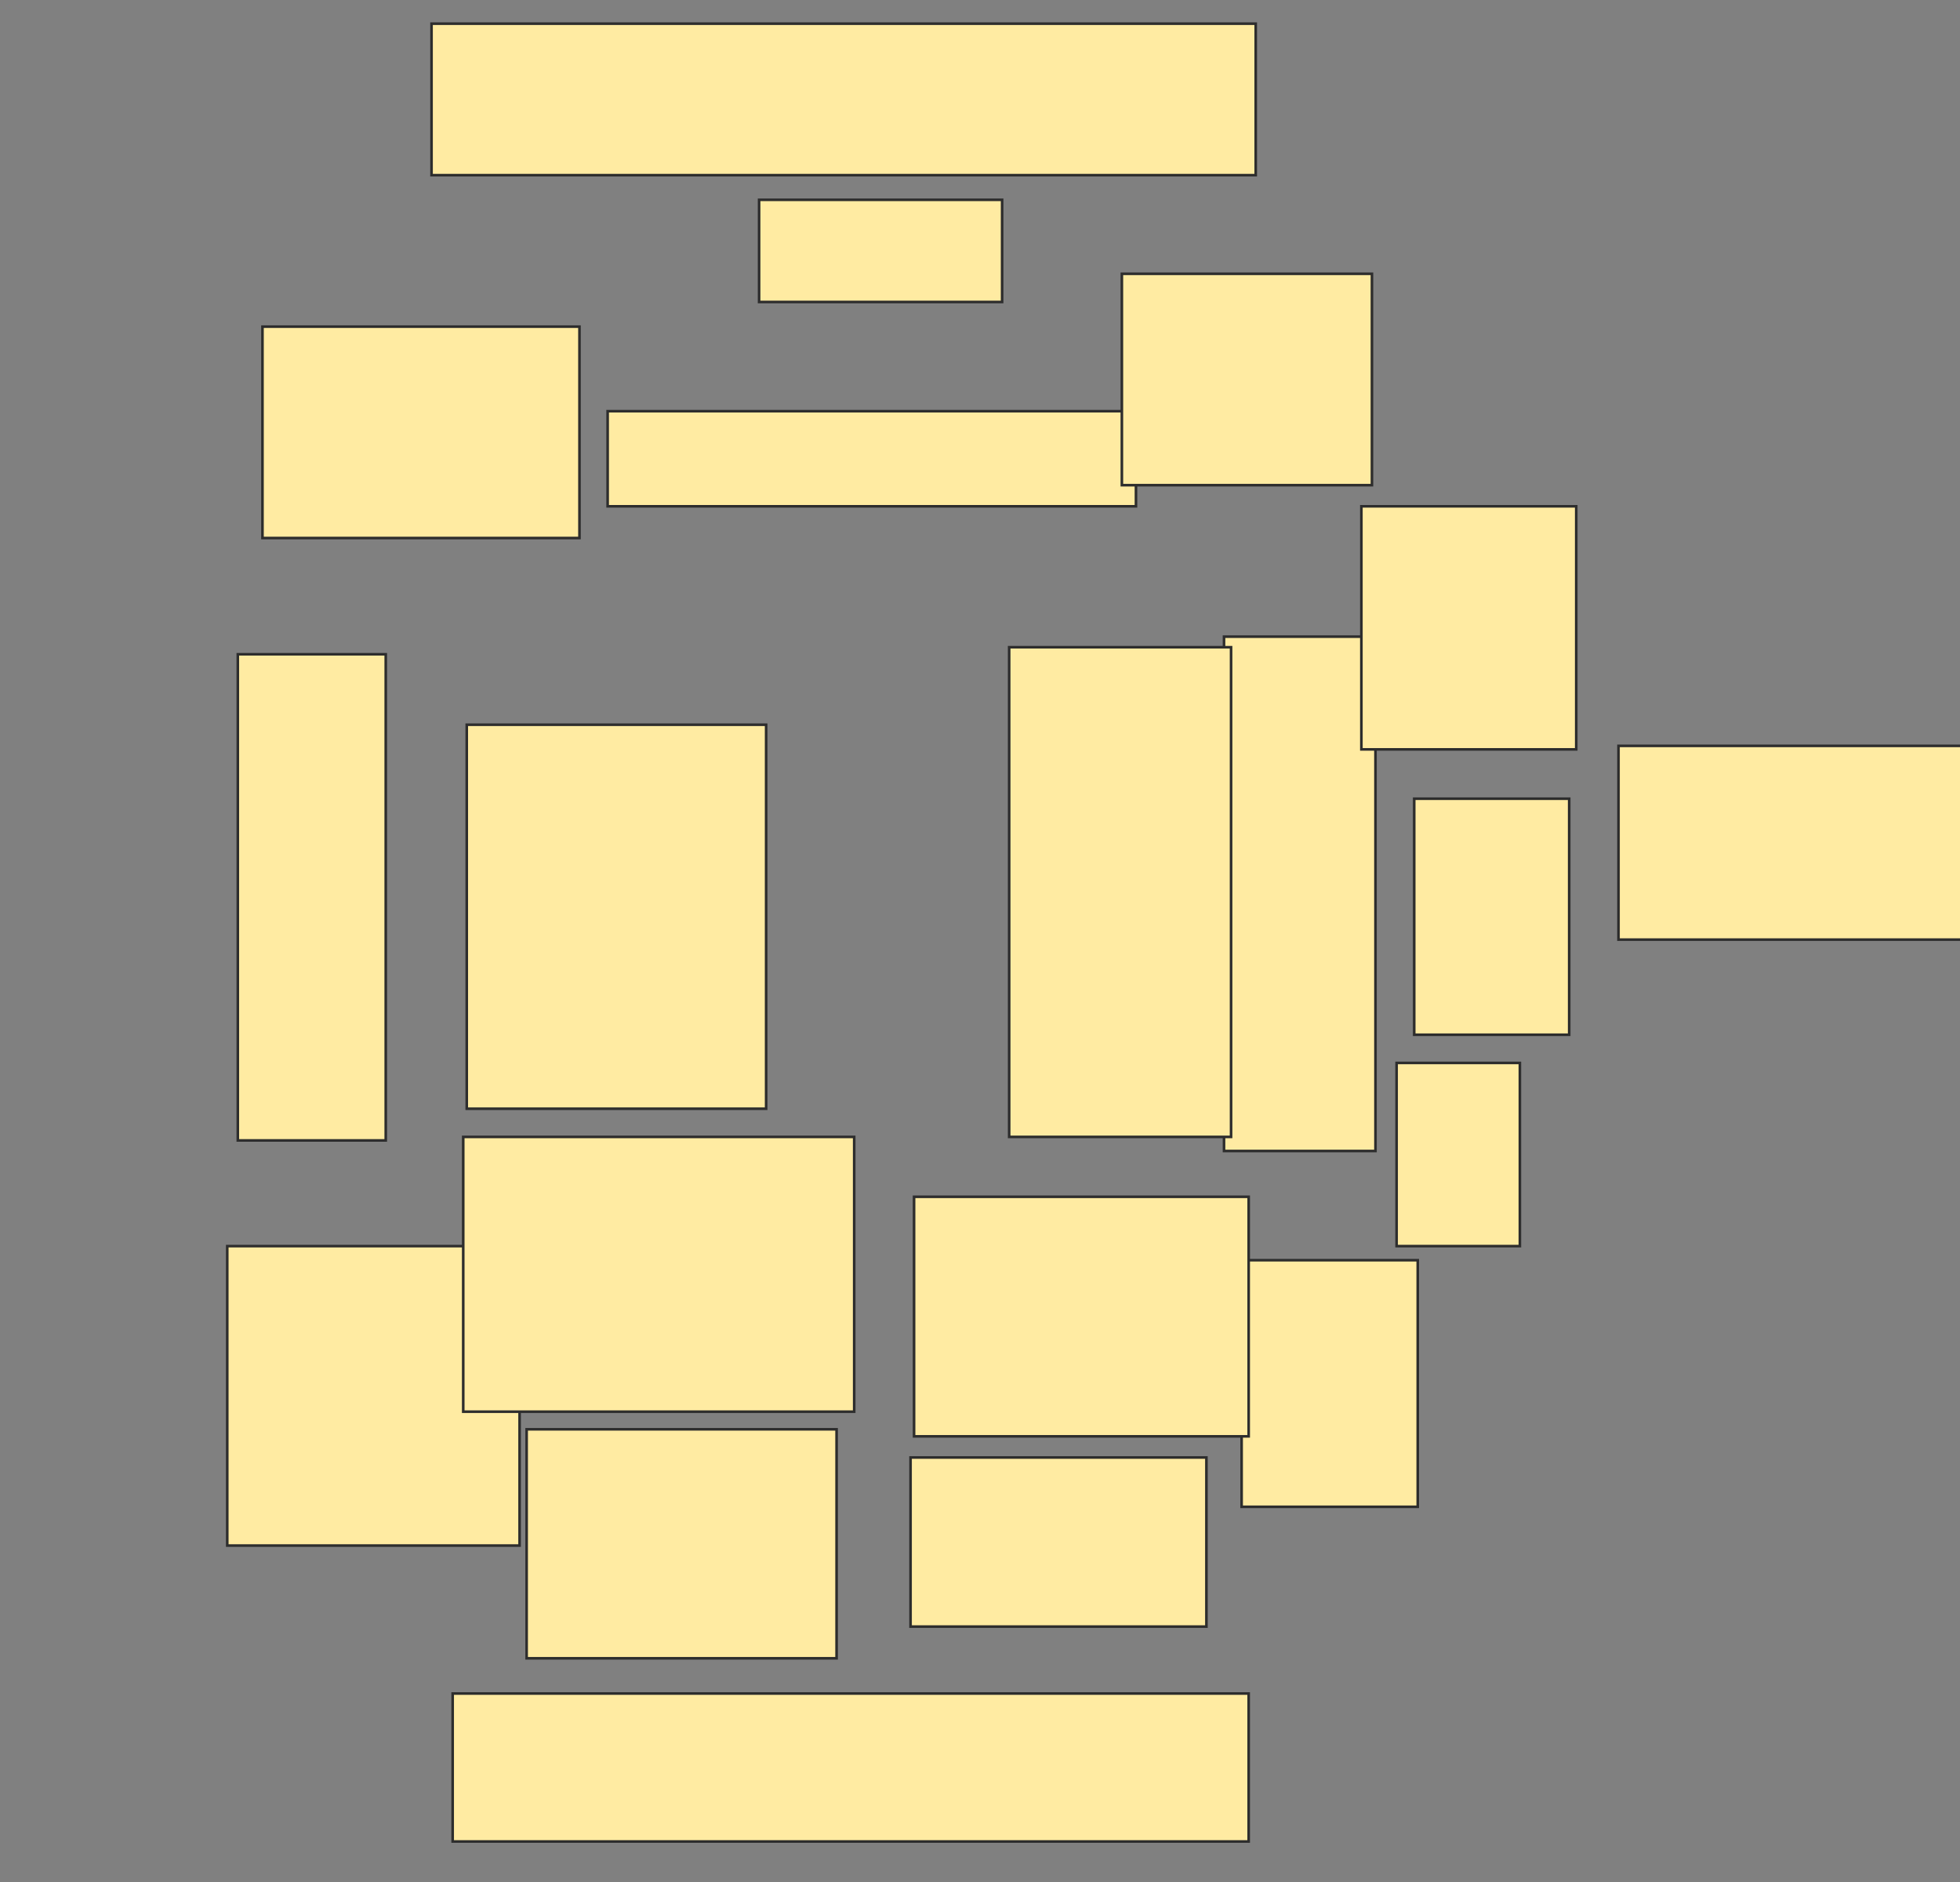 <svg xmlns="http://www.w3.org/2000/svg" width="752" height="722">
 <rect width="100%" height="100%" fill="#808080" stroke="none"/>
 <!-- Created with Image Occlusion Enhanced -->
 <g>
  <title>Labels</title>
 </g>
 <g>
  <title>Masks</title>
  <g id="bea3544fd04c4421a33d27b48d7ff631-oa-1">
   <rect height="58.108" width="316.216" y="9.081" x="165.568" stroke="#2D2D2D" fill="#FFEBA2"/>
   <rect height="74.324" width="132.432" y="286.108" x="620.973" stroke="#2D2D2D" fill="#FFEBA2"/>
   <rect height="56.757" width="305.405" y="649.622" x="173.676" stroke="#2D2D2D" fill="#FFEBA2"/>
  </g>
  <g id="bea3544fd04c4421a33d27b48d7ff631-oa-2">
   <rect height="36.486" width="202.703" y="157.73" x="233.135" stroke="#2D2D2D" fill="#FFEBA2"/>
   <rect height="81.081" width="95.946" y="105.027" x="430.432" stroke="#2D2D2D" fill="#FFEBA2"/>
   <rect height="39.189" width="93.243" y="76.649" x="291.243" stroke="#2D2D2D" fill="#FFEBA2"/>
   <rect height="81.081" width="121.622" y="125.297" x="100.703" stroke="#2D2D2D" fill="#FFEBA2"/>
  </g>
  <g id="bea3544fd04c4421a33d27b48d7ff631-oa-3">
   <rect height="197.297" width="58.108" y="244.216" x="469.622" stroke-linecap="null" stroke-linejoin="null" stroke-dasharray="null" stroke="#2D2D2D" fill="#FFEBA2"/>
   <rect height="93.243" width="82.432" y="194.216" x="522.324" stroke-linecap="null" stroke-linejoin="null" stroke-dasharray="null" stroke="#2D2D2D" fill="#FFEBA2"/>
   <rect height="90.541" width="59.459" y="306.378" x="542.595" stroke-linecap="null" stroke-linejoin="null" stroke-dasharray="null" stroke="#2D2D2D" fill="#FFEBA2"/>
   <rect height="70.27" width="47.297" y="407.73" x="535.838" stroke-linecap="null" stroke-linejoin="null" stroke-dasharray="null" stroke="#2D2D2D" fill="#FFEBA2"/>
  </g>
  <g id="bea3544fd04c4421a33d27b48d7ff631-oa-4">
   <rect height="94.595" width="67.568" y="483.405" x="476.378" stroke-linecap="null" stroke-linejoin="null" stroke-dasharray="null" stroke="#2D2D2D" fill="#FFEBA2"/>
   <rect stroke="#2D2D2D" height="64.865" width="113.514" y="559.081" x="349.351" stroke-linecap="null" stroke-linejoin="null" stroke-dasharray="null" fill="#FFEBA2"/>
  </g>
  <g id="bea3544fd04c4421a33d27b48d7ff631-oa-5">
   <rect height="87.838" width="118.919" y="548.27" x="202.054" stroke-linecap="null" stroke-linejoin="null" stroke-dasharray="null" stroke="#2D2D2D" fill="#FFEBA2"/>
   <rect height="114.865" width="112.162" y="478" x="87.189" stroke-linecap="null" stroke-linejoin="null" stroke-dasharray="null" stroke="#2D2D2D" fill="#FFEBA2"/>
  </g>
  <g id="bea3544fd04c4421a33d27b48d7ff631-oa-6">
   <rect height="186.486" width="56.757" y="250.973" x="91.243" stroke-linecap="null" stroke-linejoin="null" stroke-dasharray="null" stroke="#2D2D2D" fill="#FFEBA2"/>
   <rect height="105.405" width="150" y="436.108" x="177.73" stroke-linecap="null" stroke-linejoin="null" stroke-dasharray="null" stroke="#2D2D2D" fill="#FFEBA2"/>
   <rect height="91.892" width="128.378" y="459.081" x="350.703" stroke-linecap="null" stroke-linejoin="null" stroke-dasharray="null" stroke="#2D2D2D" fill="#FFEBA2"/>
  </g>
  <g id="bea3544fd04c4421a33d27b48d7ff631-oa-7">
   <rect height="147.297" width="114.865" y="278" x="179.081" stroke-linecap="null" stroke-linejoin="null" stroke-dasharray="null" stroke="#2D2D2D" fill="#FFEBA2"/>
   <rect height="187.838" width="85.135" y="248.27" x="387.189" stroke-linecap="null" stroke-linejoin="null" stroke-dasharray="null" stroke="#2D2D2D" fill="#FFEBA2"/>
  </g>
 </g>
</svg>